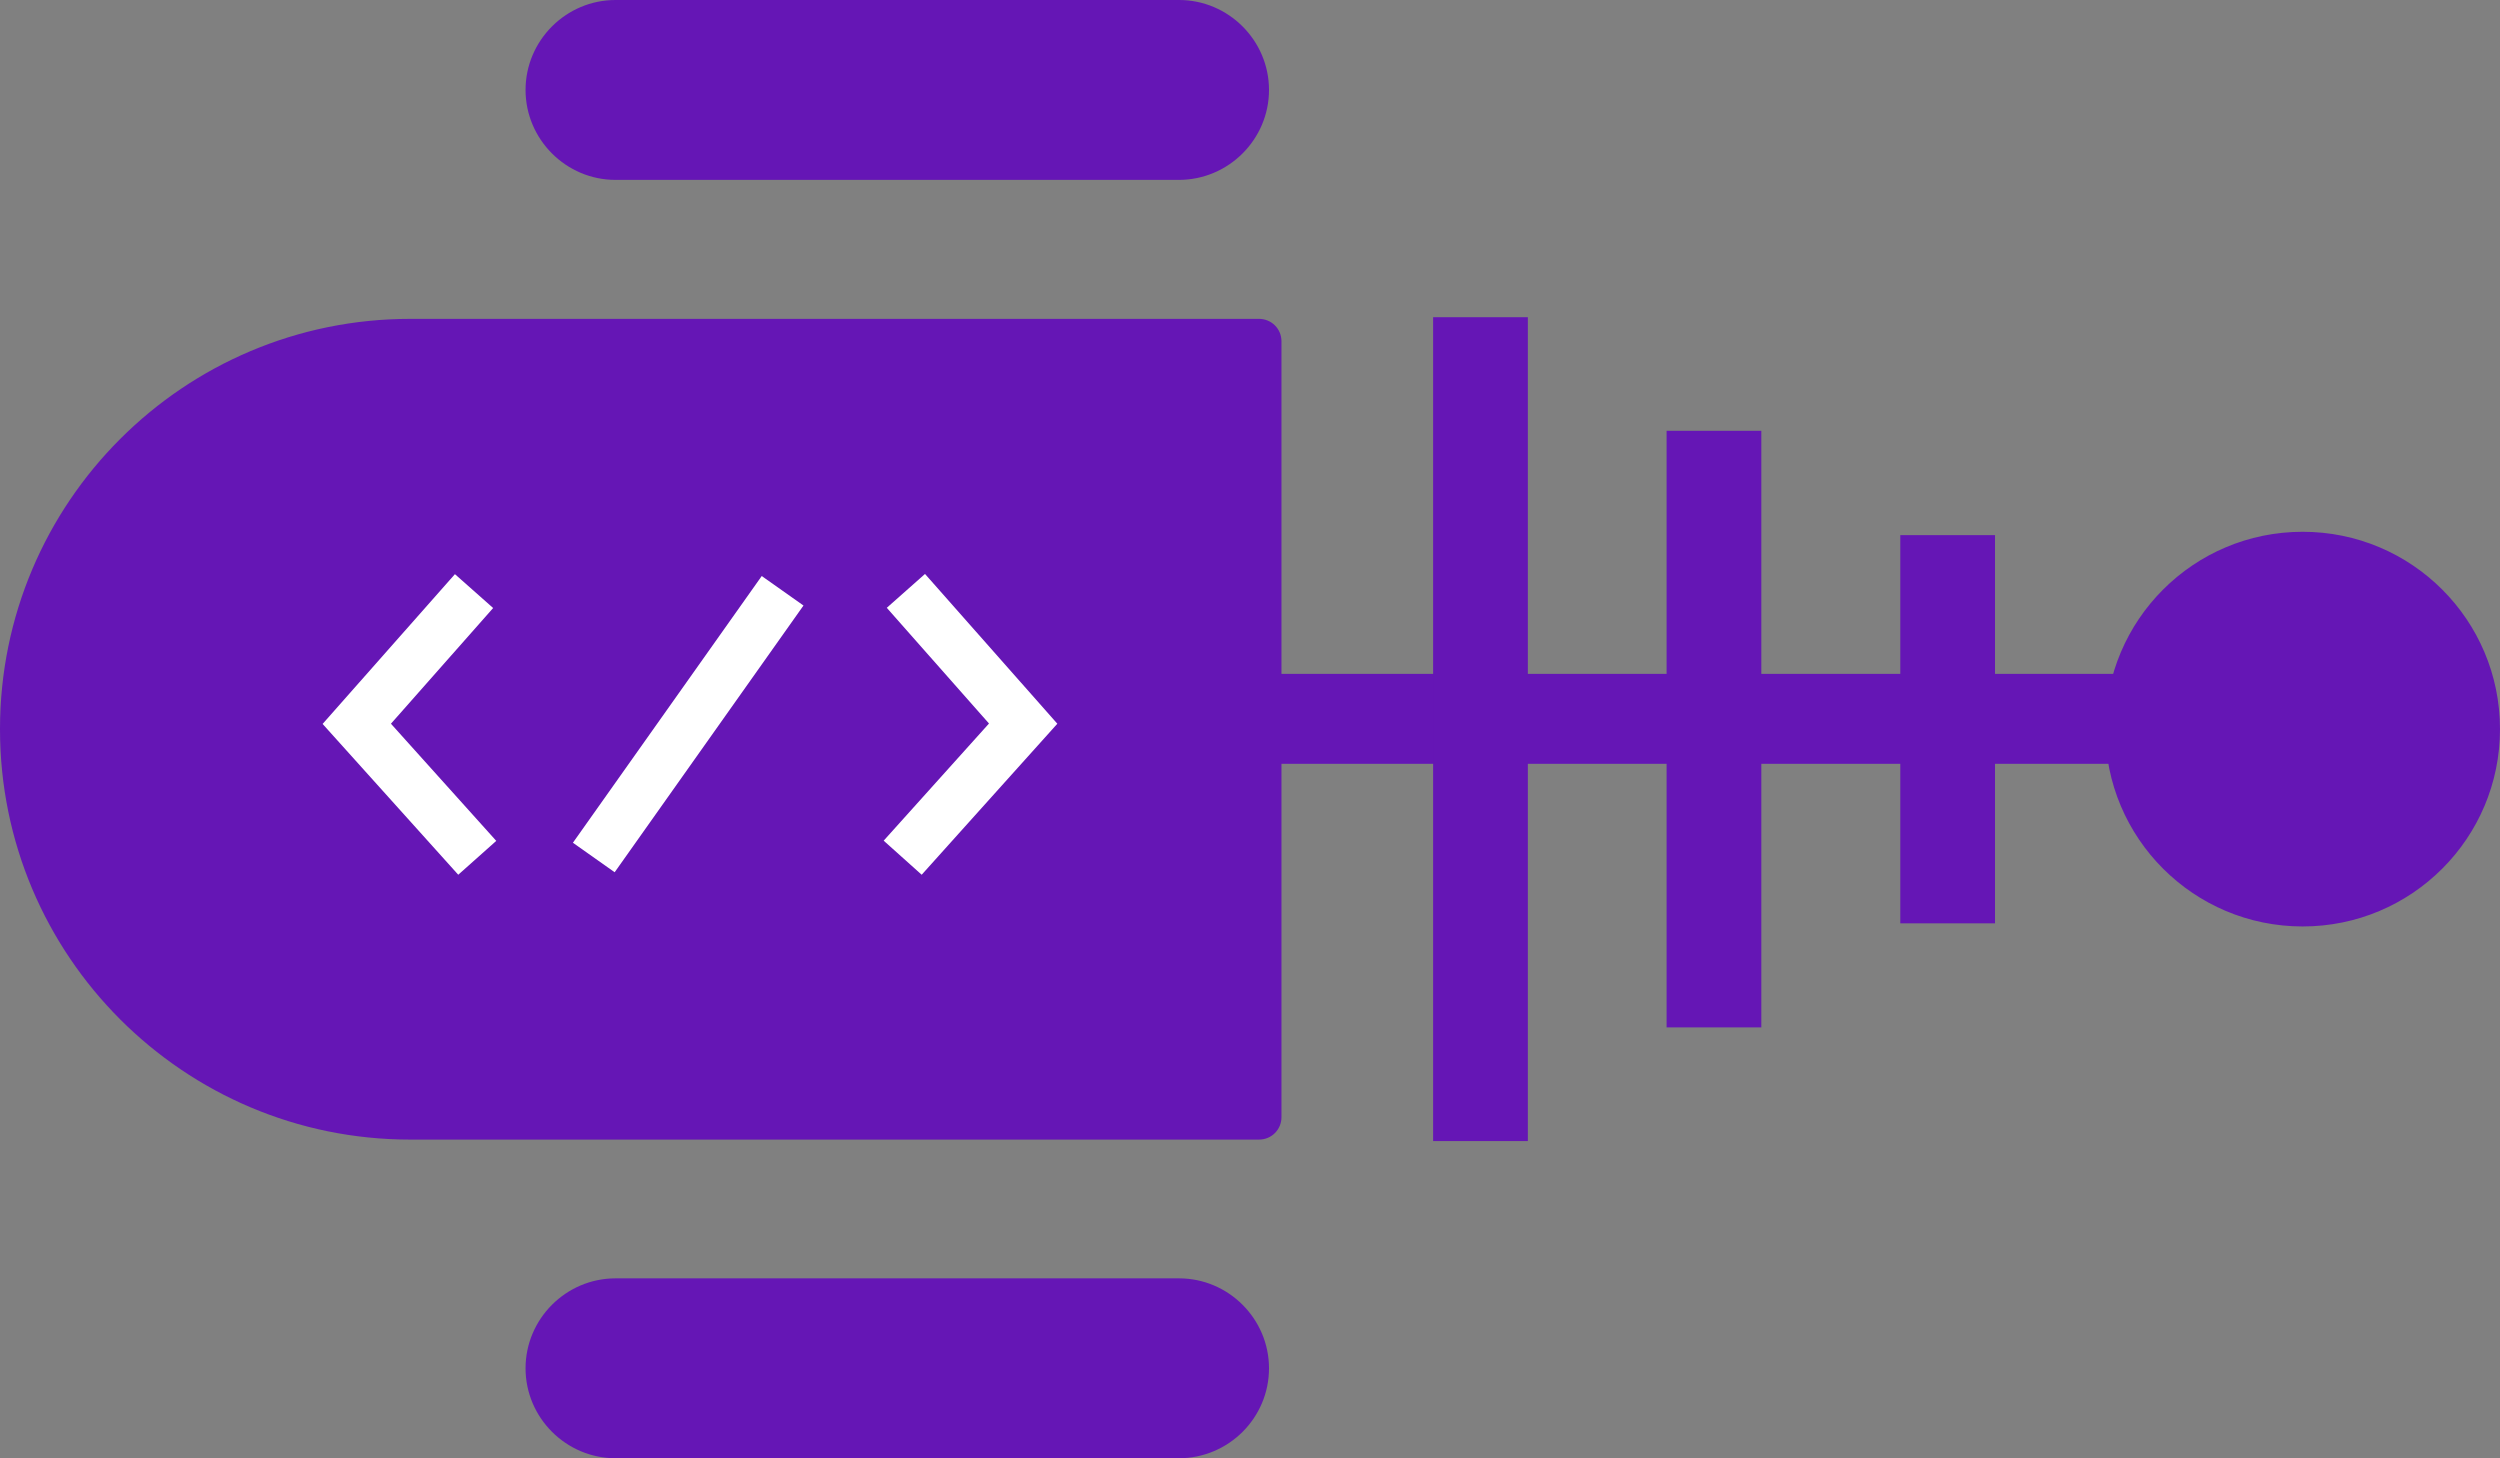 <?xml version="1.0" encoding="utf-8"?>
<!-- Generator: Adobe Illustrator 21.0.2, SVG Export Plug-In . SVG Version: 6.00 Build 0)  -->
<svg version="1.1" id="Layer_1" xmlns="http://www.w3.org/2000/svg" xmlns:xlink="http://www.w3.org/1999/xlink" x="0px" y="0px"
	 viewBox="0 0 120.35 70.2" enable-background="new 0 0 120.35 70.2" xml:space="preserve">
<rect x="0" y="0" width="120.35" height="70.2" fill="#808080" stroke="none"/>
<g>
	<rect x="58.96" y="32.44" fill="#6516B5" width="49.69" height="4.33"/>
	<path fill="#6516B5" d="M0,35.1L0,35.1c0-10.91,8.84-19.75,19.75-19.75h40.86c0.6,0,1.08,0.48,1.08,1.08v37.35
		c0,0.6-0.48,1.08-1.08,1.08H19.75C8.84,54.86,0,46.01,0,35.1z M73.55,15.27h-4.56v39.66h4.56V15.27z M84.79,20.74h-4.56v28.72h4.56
		V20.74z M96.04,25.76h-4.56v18.69h4.56V25.76z M110.85,25.6c-5.25,0-9.5,4.25-9.5,9.5s4.25,9.5,9.5,9.5s9.5-4.25,9.5-9.5
		S116.1,25.6,110.85,25.6z M61.09,4.33L61.09,4.33c0-2.38-1.95-4.33-4.33-4.33L29.63,0c-2.38,0-4.33,1.95-4.33,4.33v0
		c0,2.38,1.95,4.33,4.33,4.33h27.12C59.14,8.66,61.09,6.71,61.09,4.33z M61.09,65.87L61.09,65.87c0-2.38-1.95-4.33-4.33-4.33H29.63
		c-2.38,0-4.33,1.95-4.33,4.33v0c0,2.38,1.95,4.33,4.33,4.33h27.12C59.14,70.2,61.09,68.26,61.09,65.87z"/>
	<path fill="#FFFFFF" d="M44.37,42.11l-1.83-1.64l5.07-5.64l-4.92-5.57l1.84-1.63l6.37,7.21L44.37,42.11z M22.06,42.11l-6.53-7.26
		l6.37-7.21l1.84,1.63l-4.92,5.57l5.07,5.64L22.06,42.11z M29.59,41.99l-2.01-1.42l9.09-12.84l2.01,1.42L29.59,41.99z"/>
</g>
</svg>
